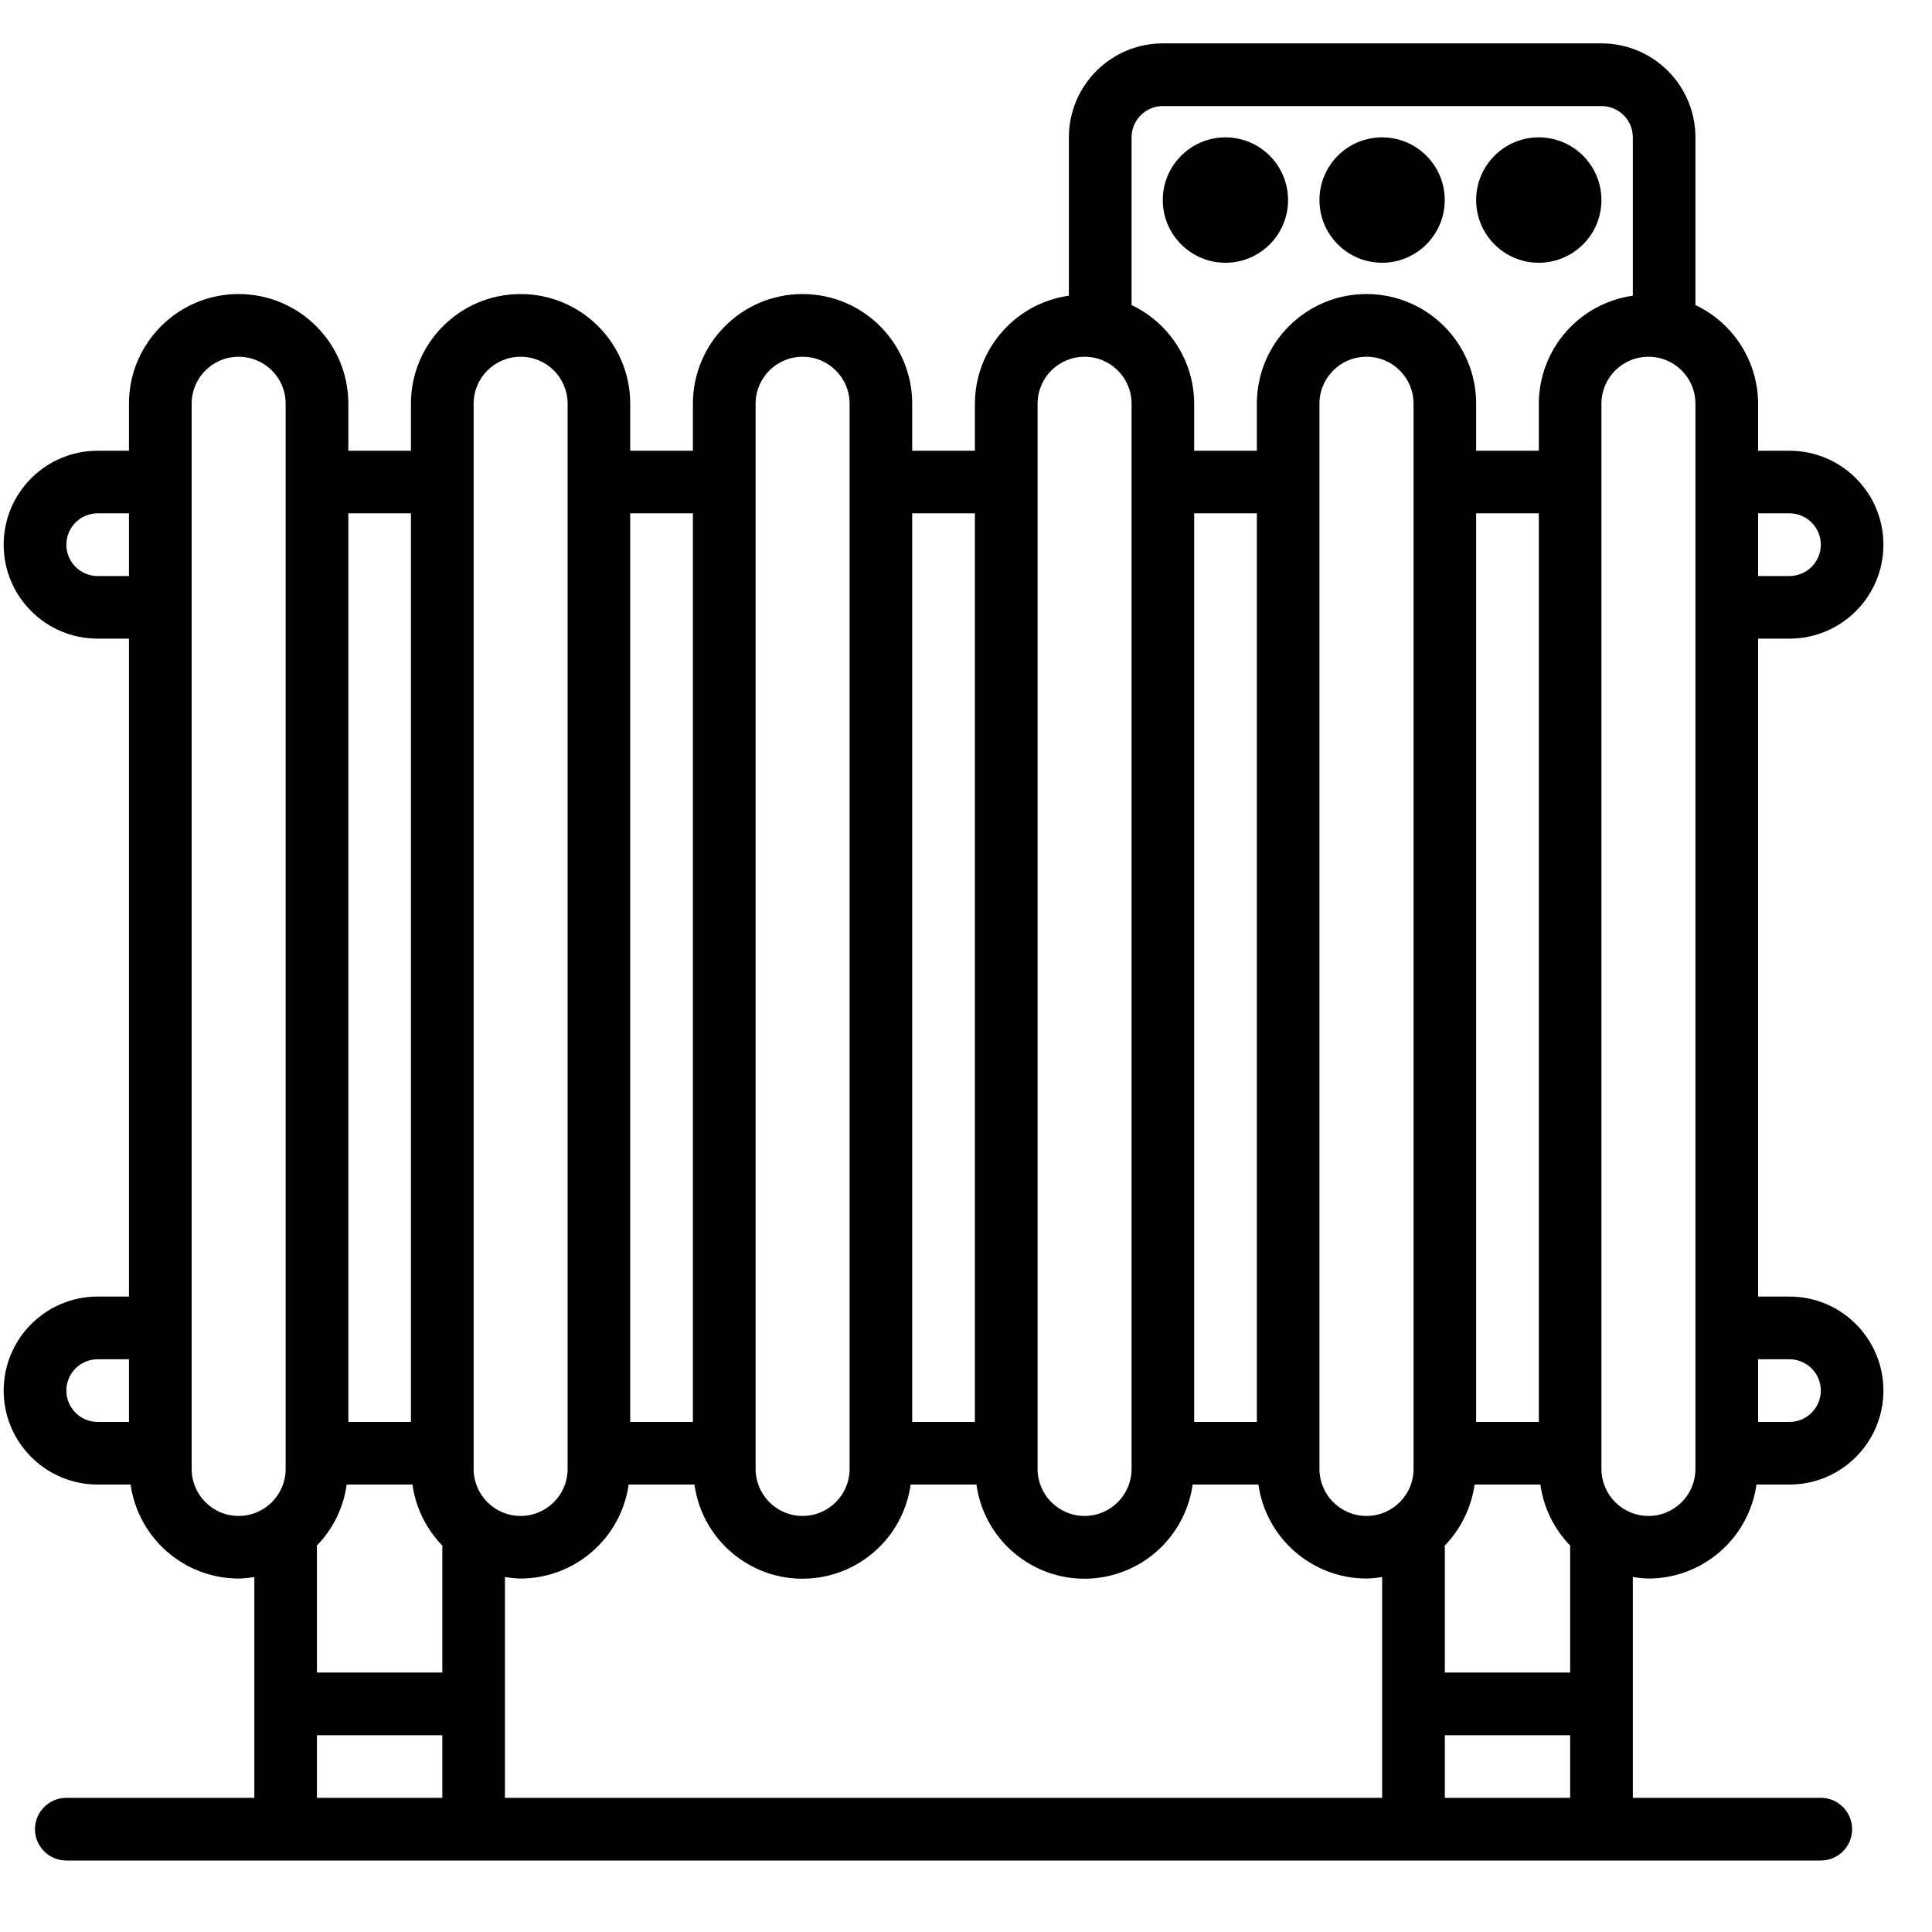 <svg width="20" height="20" viewBox="0 0 20 20" fill="none" xmlns="http://www.w3.org/2000/svg">
<path d="M18.524 13.422H18.2V6.611H18.524C19.062 6.611 19.497 6.176 19.497 5.639C19.497 5.101 19.062 4.666 18.524 4.666H18.2V4.179C18.198 3.742 17.946 3.345 17.551 3.158V1.422C17.551 0.885 17.116 0.449 16.578 0.449H12.038C11.501 0.449 11.065 0.885 11.065 1.422V3.061C10.508 3.14 10.094 3.616 10.092 4.179V4.666H9.443V4.179C9.443 3.552 8.935 3.044 8.308 3.044C7.681 3.044 7.173 3.552 7.173 4.179V4.666H6.524V4.179C6.524 3.552 6.016 3.044 5.389 3.044C4.762 3.044 4.254 3.552 4.254 4.179V4.666H3.606V4.179C3.606 3.552 3.097 3.044 2.47 3.044C1.844 3.044 1.335 3.552 1.335 4.179V4.666H1.011C0.474 4.666 0.038 5.101 0.038 5.639C0.038 6.176 0.474 6.611 1.011 6.611H1.335V13.422H1.011C0.474 13.422 0.038 13.858 0.038 14.395C0.038 14.932 0.474 15.368 1.011 15.368H1.352C1.431 15.925 1.908 16.34 2.47 16.341C2.525 16.34 2.579 16.334 2.633 16.325V18.611H0.687C0.508 18.611 0.362 18.757 0.362 18.936C0.362 19.115 0.508 19.26 0.687 19.26H18.849C19.028 19.26 19.173 19.115 19.173 18.936C19.173 18.757 19.028 18.611 18.849 18.611H16.903V16.325C16.956 16.334 17.011 16.34 17.065 16.341C17.628 16.34 18.104 15.925 18.183 15.368H18.524C19.062 15.368 19.497 14.932 19.497 14.395C19.497 13.858 19.062 13.422 18.524 13.422ZM18.2 5.314H18.524C18.703 5.314 18.849 5.459 18.849 5.639C18.849 5.818 18.703 5.963 18.524 5.963H18.2V5.314ZM1.335 14.72H1.011C0.832 14.72 0.687 14.574 0.687 14.395C0.687 14.216 0.832 14.071 1.011 14.071H1.335V14.72ZM1.335 5.963H1.011C0.832 5.963 0.687 5.818 0.687 5.639C0.687 5.459 0.832 5.314 1.011 5.314H1.335V5.963ZM2.957 15.206C2.957 15.475 2.739 15.693 2.47 15.693C2.202 15.693 1.984 15.475 1.984 15.206V4.179C1.984 3.91 2.202 3.693 2.47 3.693C2.739 3.693 2.957 3.91 2.957 4.179V15.206ZM3.606 5.314H4.254V14.72H3.606V5.314ZM4.579 18.611H3.281V17.963H4.579V18.611ZM4.579 16.017V17.314H3.281V16.017C3.281 16.011 3.278 16.007 3.278 16.002C3.447 15.829 3.556 15.607 3.589 15.368H4.27C4.303 15.607 4.412 15.829 4.581 16.002C4.581 16.007 4.579 16.011 4.579 16.017ZM10.741 4.179C10.741 3.91 10.959 3.693 11.227 3.693C11.496 3.693 11.714 3.91 11.714 4.179V15.206C11.714 15.475 11.496 15.693 11.227 15.693C10.959 15.693 10.741 15.475 10.741 15.206V4.179ZM9.443 5.314H10.092V14.72H9.443V5.314ZM7.822 4.179C7.822 3.91 8.04 3.693 8.308 3.693C8.577 3.693 8.795 3.91 8.795 4.179V15.206C8.795 15.475 8.577 15.693 8.308 15.693C8.04 15.693 7.822 15.475 7.822 15.206V4.179ZM6.524 5.314H7.173V14.72H6.524V5.314ZM4.903 15.206V4.179C4.903 3.91 5.121 3.693 5.389 3.693C5.658 3.693 5.876 3.91 5.876 4.179V15.206C5.876 15.475 5.658 15.693 5.389 15.693C5.121 15.693 4.903 15.475 4.903 15.206ZM14.308 18.611H5.227V16.325C5.281 16.334 5.335 16.34 5.389 16.341C5.952 16.34 6.428 15.925 6.508 15.368H7.189C7.275 15.986 7.845 16.418 8.463 16.332C8.964 16.262 9.357 15.869 9.427 15.368H10.108C10.194 15.986 10.764 16.418 11.382 16.332C11.883 16.262 12.276 15.869 12.346 15.368H13.027C13.106 15.925 13.583 16.34 14.146 16.341C14.2 16.34 14.255 16.334 14.308 16.325V18.611ZM12.362 14.72V5.314H13.011V14.72H12.362ZM14.633 15.206C14.633 15.475 14.415 15.693 14.146 15.693C13.877 15.693 13.659 15.475 13.659 15.206V4.179C13.659 3.91 13.877 3.693 14.146 3.693C14.415 3.693 14.633 3.91 14.633 4.179V15.206ZM16.254 18.611H14.957V17.963H16.254V18.611ZM16.254 16.017V17.314H14.957V16.017C14.957 16.011 14.954 16.007 14.954 16.002C15.122 15.829 15.231 15.607 15.265 15.368H15.946C15.979 15.607 16.088 15.829 16.256 16.002C16.257 16.007 16.254 16.011 16.254 16.017ZM15.281 14.72V5.314H15.93V14.72H15.281ZM15.93 4.179V4.666H15.281V4.179C15.281 3.552 14.773 3.044 14.146 3.044C13.519 3.044 13.011 3.552 13.011 4.179V4.666H12.362V4.179C12.361 3.742 12.108 3.345 11.714 3.158V1.422C11.714 1.243 11.859 1.098 12.038 1.098H16.578C16.758 1.098 16.903 1.243 16.903 1.422V3.061C16.346 3.14 15.931 3.616 15.93 4.179ZM17.551 15.206C17.551 15.475 17.334 15.693 17.065 15.693C16.796 15.693 16.578 15.475 16.578 15.206V4.179C16.578 3.91 16.796 3.693 17.065 3.693C17.334 3.693 17.551 3.91 17.551 4.179V15.206ZM18.524 14.72H18.2V14.071H18.524C18.703 14.071 18.849 14.216 18.849 14.395C18.849 14.574 18.703 14.72 18.524 14.72Z" fill="black"/>
<path d="M12.686 2.72C13.044 2.72 13.334 2.429 13.334 2.071C13.334 1.713 13.044 1.422 12.686 1.422C12.328 1.422 12.037 1.713 12.037 2.071C12.037 2.429 12.328 2.72 12.686 2.72Z" fill="black"/>
<path d="M14.307 2.72C14.666 2.72 14.956 2.429 14.956 2.071C14.956 1.713 14.666 1.422 14.307 1.422C13.949 1.422 13.659 1.713 13.659 2.071C13.659 2.429 13.949 2.72 14.307 2.72Z" fill="black"/>
<path d="M15.929 2.72C16.288 2.72 16.578 2.429 16.578 2.071C16.578 1.713 16.288 1.422 15.929 1.422C15.571 1.422 15.281 1.713 15.281 2.071C15.281 2.429 15.571 2.72 15.929 2.72Z" fill="black"/>
</svg>
